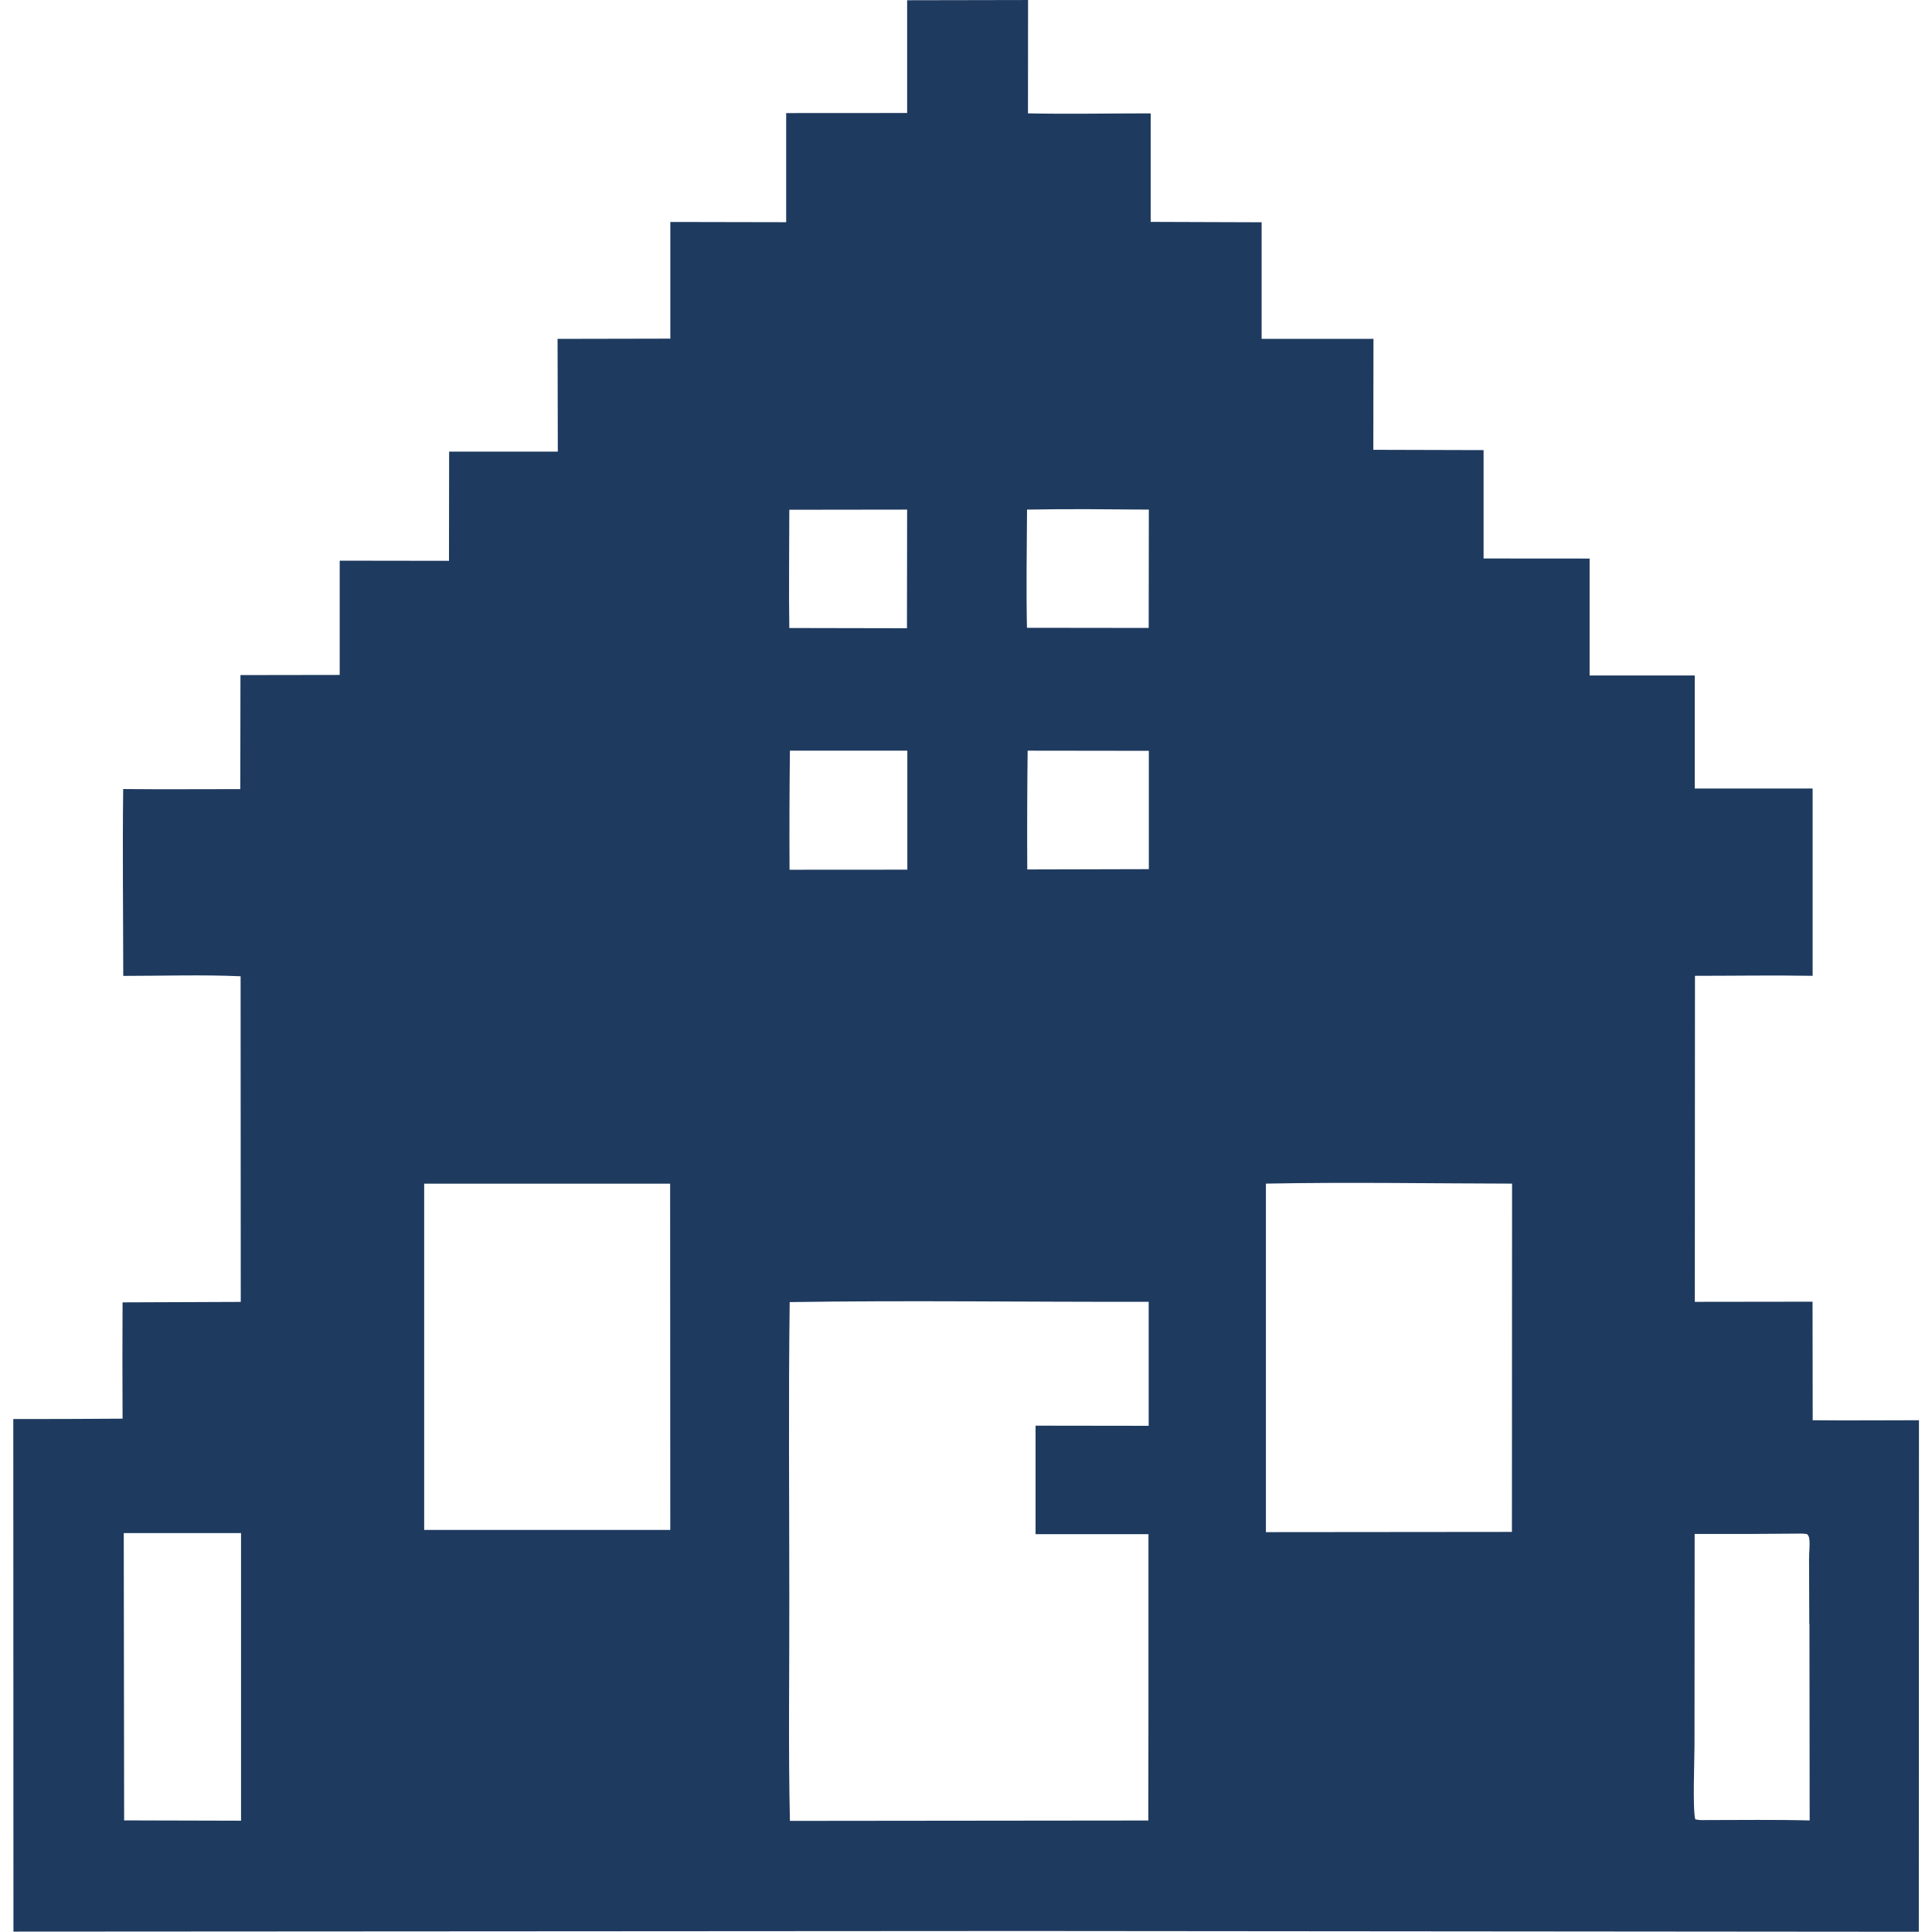 <?xml version="1.0" encoding="UTF-8"?>
<svg width="1200pt" height="1200pt" fill="#1E3A5F" version="1.1" viewBox="0 0 1200 1200" xmlns="http://www.w3.org/2000/svg">
 <path d="m1125.9 882.24-0.094-73.734-73.125 0.094 0.094-202.5c24.281 0 48.703-0.422 73.078 0v-116.34h-73.219v-70.219h-65.297v-72.609l-65.859-0.047v-67.312l-68.484-0.188 0.094-68.906h-69.469v-72.422l-68.906-0.234v-67.406c-25.406 0-50.859 0.516-76.219 0l0.047-70.406-75.094 0.141v70.031l-75.141 0.047v67.781l-71.953-0.141v72.469l-70.031 0.141 0.141 70.031h-67.5l-0.094 67.828-67.875-0.094v70.969s-61.641 0.094-61.641 0.094l-0.094 70.828c-24.234 0-48.516 0.188-72.75-0.047-0.469 38.719 0 77.438 0.047 116.06 24.188 0 48.75-0.844 72.891 0.234l0.094 202.26-73.406 0.281c-0.141 24.094-0.141 48.141 0 72.234-22.641 0.188-45.234 0.234-67.875 0.234l0.094 318.37 627.94-0.375 555.52 0.469 0.094-317.72c-21.984 0-43.969 0.234-65.953 0zm-1048.8 248.44-0.234-178.45h72.844v178.64zm186.37-180.32v-215.16h152.76l0.094 215.06h-152.86zm226.74-633.74 73.219-0.094-0.094 73.688-73.078-0.141c-0.375-24.469 0-48.938 0-73.406zm73.359 149.72v73.828l-73.172 0.047c-0.141-24.656-0.047-49.312 0.234-73.969h72.891zm149.81 419.26-70.172-0.094v67.406h70.125v107.34l-0.094 70.5-222.61 0.234c-1.031-45.984-0.281-92.062-0.375-138.05 0-61.359-0.562-122.76 0.234-184.18 74.297-1.172 148.69 0 222.98-0.188v77.062zm-75.328-345.52c-0.141-24.609-0.047-49.219 0.234-73.828l75.281 0.094v73.5l-75.562 0.188zm75.422-150.05-75.609-0.094c-0.516-24.422-0.094-49.031 0.047-73.406 25.172-0.516 50.484-0.188 75.656 0l-0.094 73.453zm225.66 561.47-152.86 0.141v-216.47c50.906-0.984 102-0.094 152.9 0l-0.094 216.32zm184.74 57 0.141 122.21c-21.516-0.562-43.031-0.234-64.547-0.234-2.297 0.047-4.266 0.094-6.516-0.469-1.688-6.516-0.469-36.797-0.469-46.125l0.094-131.11c22.125 0.094 44.25 0 66.422-0.234 1.125 0 2.25 0.188 3.328 0.281 0.984 0.984 1.359 1.828 1.5 3.234 0.422 3.844-0.234 8.344-0.188 12.281l0.141 40.125z"/>
</svg>
